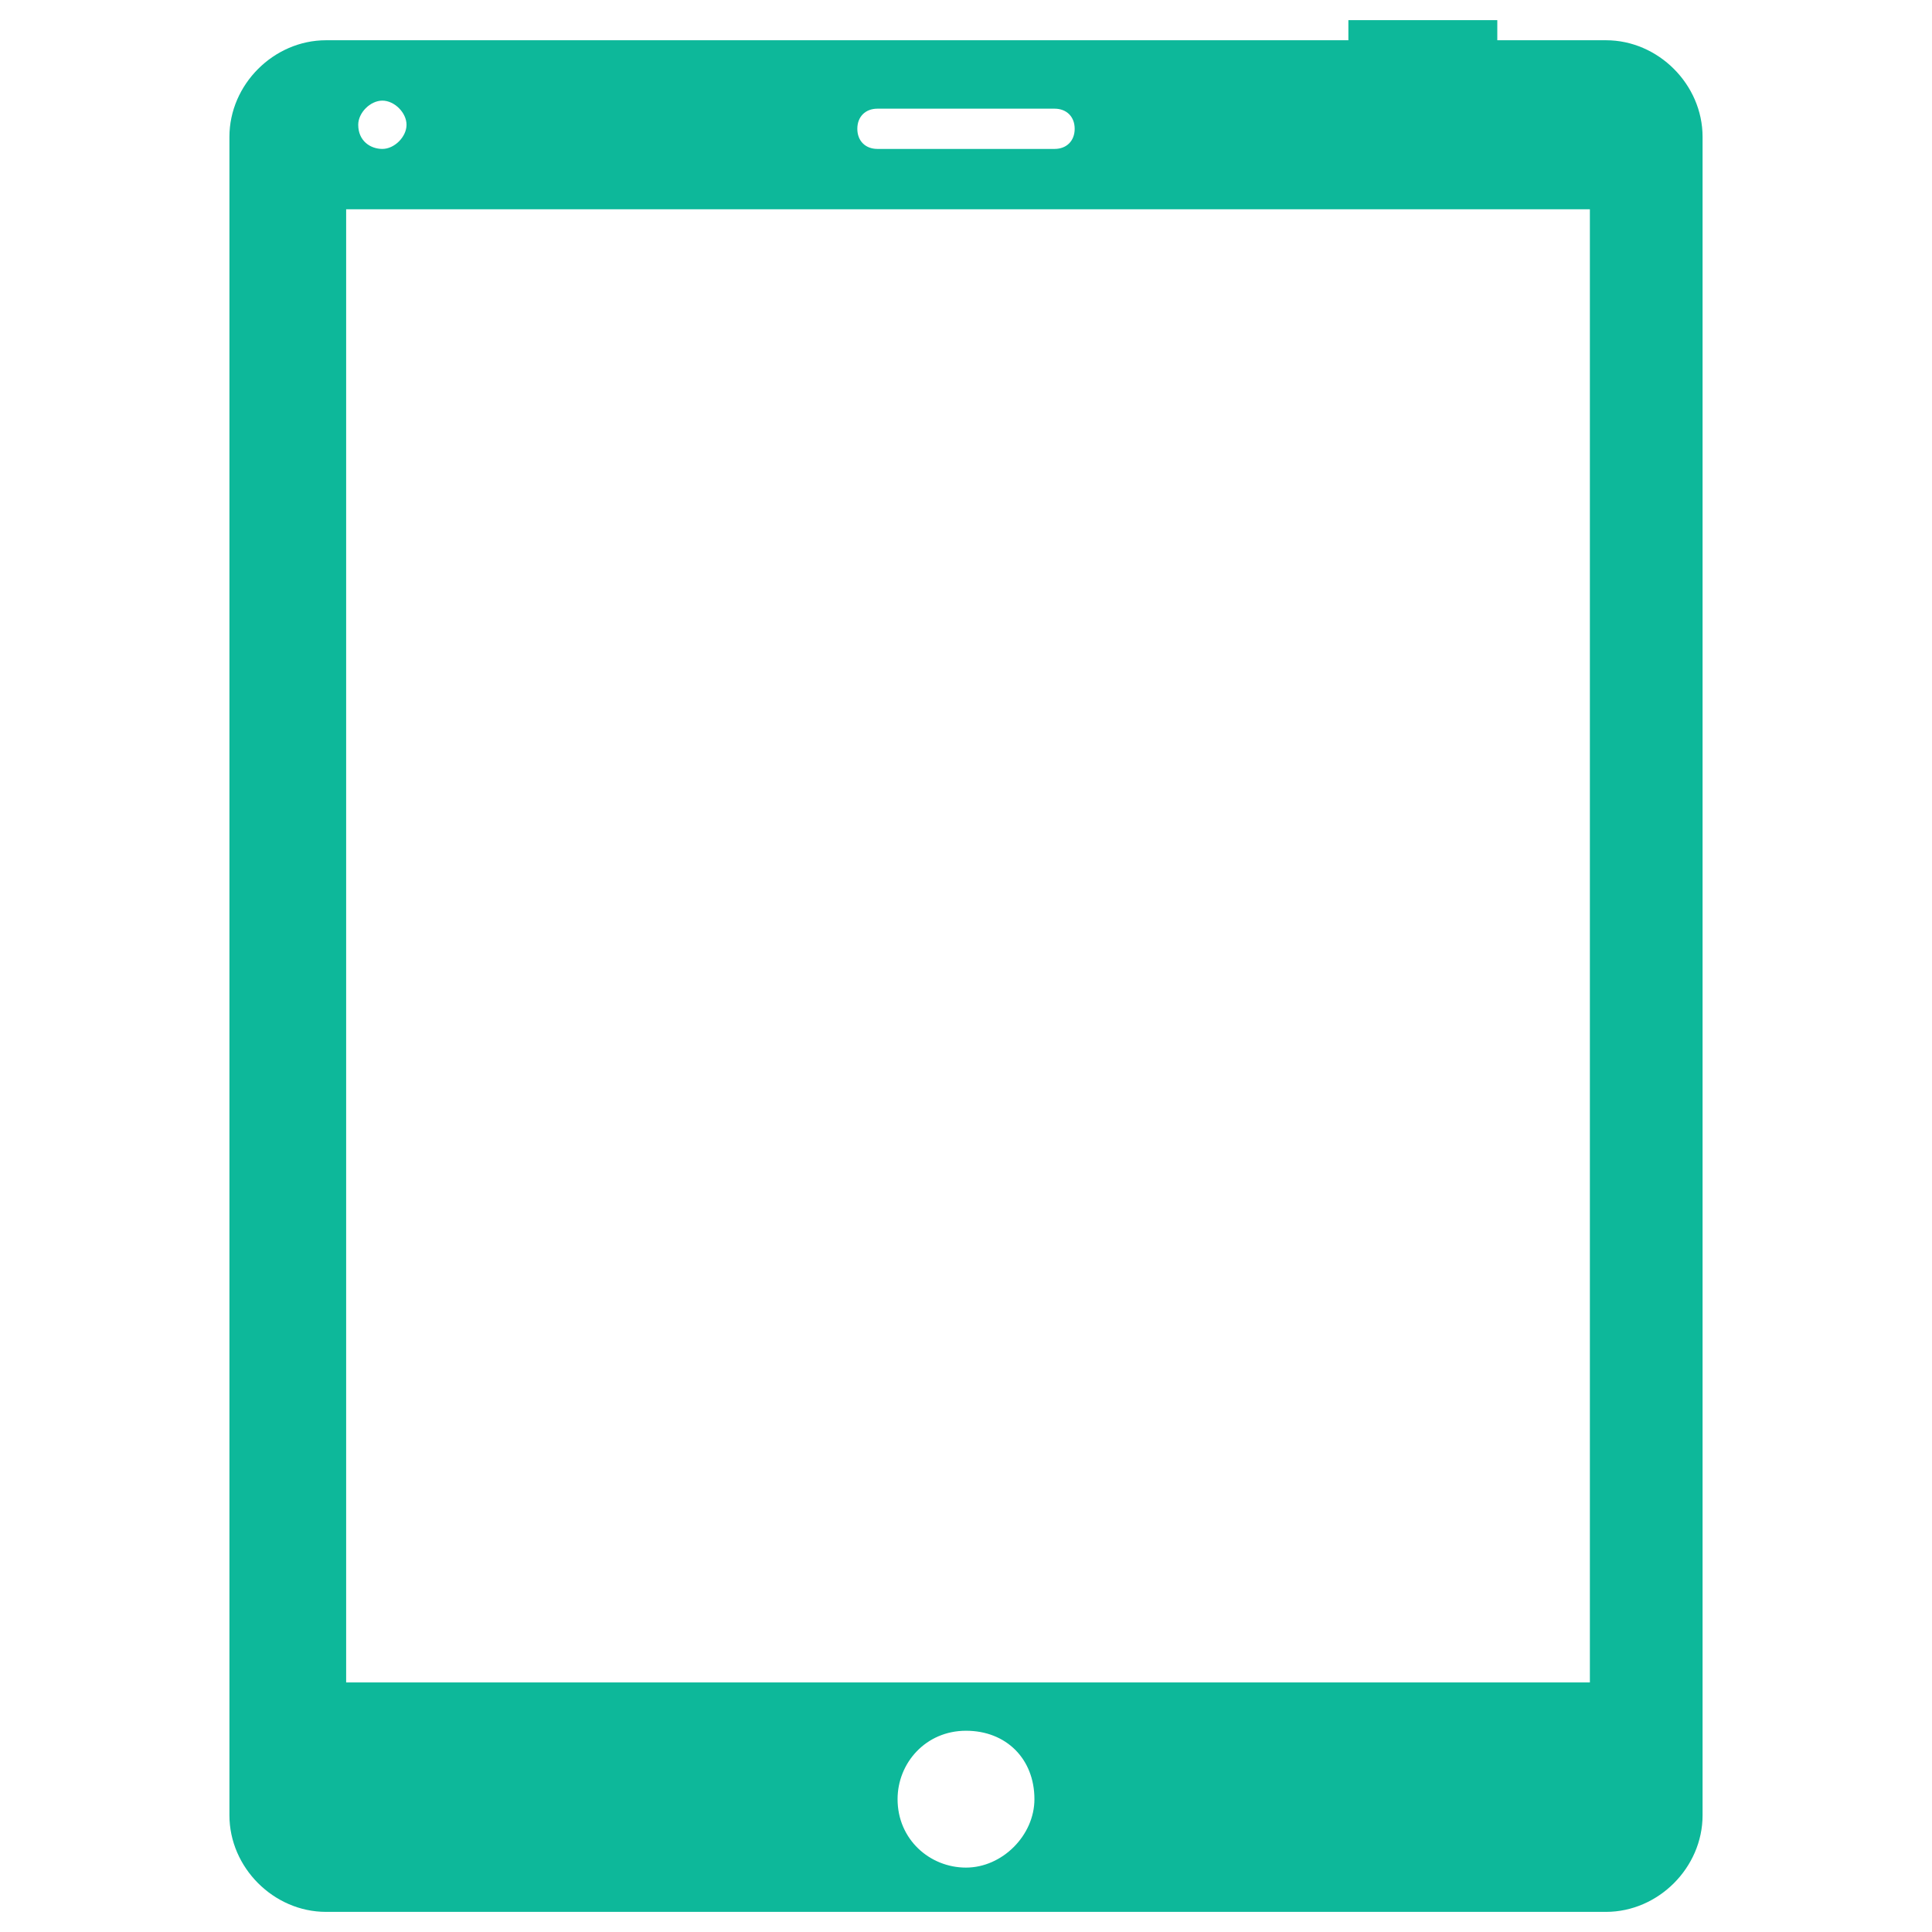 <?xml version="1.0" encoding="utf-8"?>
<!-- Generator: Adobe Illustrator 18.0.0, SVG Export Plug-In . SVG Version: 6.00 Build 0)  -->
<!DOCTYPE svg PUBLIC "-//W3C//DTD SVG 1.1//EN" "http://www.w3.org/Graphics/SVG/1.1/DTD/svg11.dtd">
<svg version="1.1" id="Layer_1" xmlns="http://www.w3.org/2000/svg" xmlns:xlink="http://www.w3.org/1999/xlink" x="0px" y="0px"
	 viewBox="0 0 48 48" enable-background="new 0 0 48 48" xml:space="preserve">
<g>
	<path fill="#0DB89A" d="M39.9,1h-2.7V0.5h-3.7V1H8.1C6.8,1,5.7,2.1,5.7,3.4v41.7c0,1.3,1.1,2.4,2.4,2.4h31.8c1.3,0,2.4-1.1,2.4-2.4
		V3.4C42.3,2.1,41.2,1,39.9,1z M21.8,2.7h4.4c0.3,0,0.5,0.2,0.5,0.5c0,0.3-0.2,0.5-0.5,0.5h-4.4c-0.3,0-0.5-0.2-0.5-0.5
		C21.3,2.9,21.5,2.7,21.8,2.7z M9.5,2.5c0.3,0,0.6,0.3,0.6,0.6c0,0.3-0.3,0.6-0.6,0.6S8.9,3.5,8.9,3.1C8.9,2.8,9.2,2.5,9.5,2.5z
		 M24,46.4c-0.9,0-1.7-0.7-1.7-1.7c0-0.9,0.7-1.7,1.7-1.7s1.7,0.7,1.7,1.7C25.7,45.6,24.9,46.4,24,46.4z M39.4,41.8H8.6V5.2h30.9
		V41.8z"/>
</g>
</svg>
